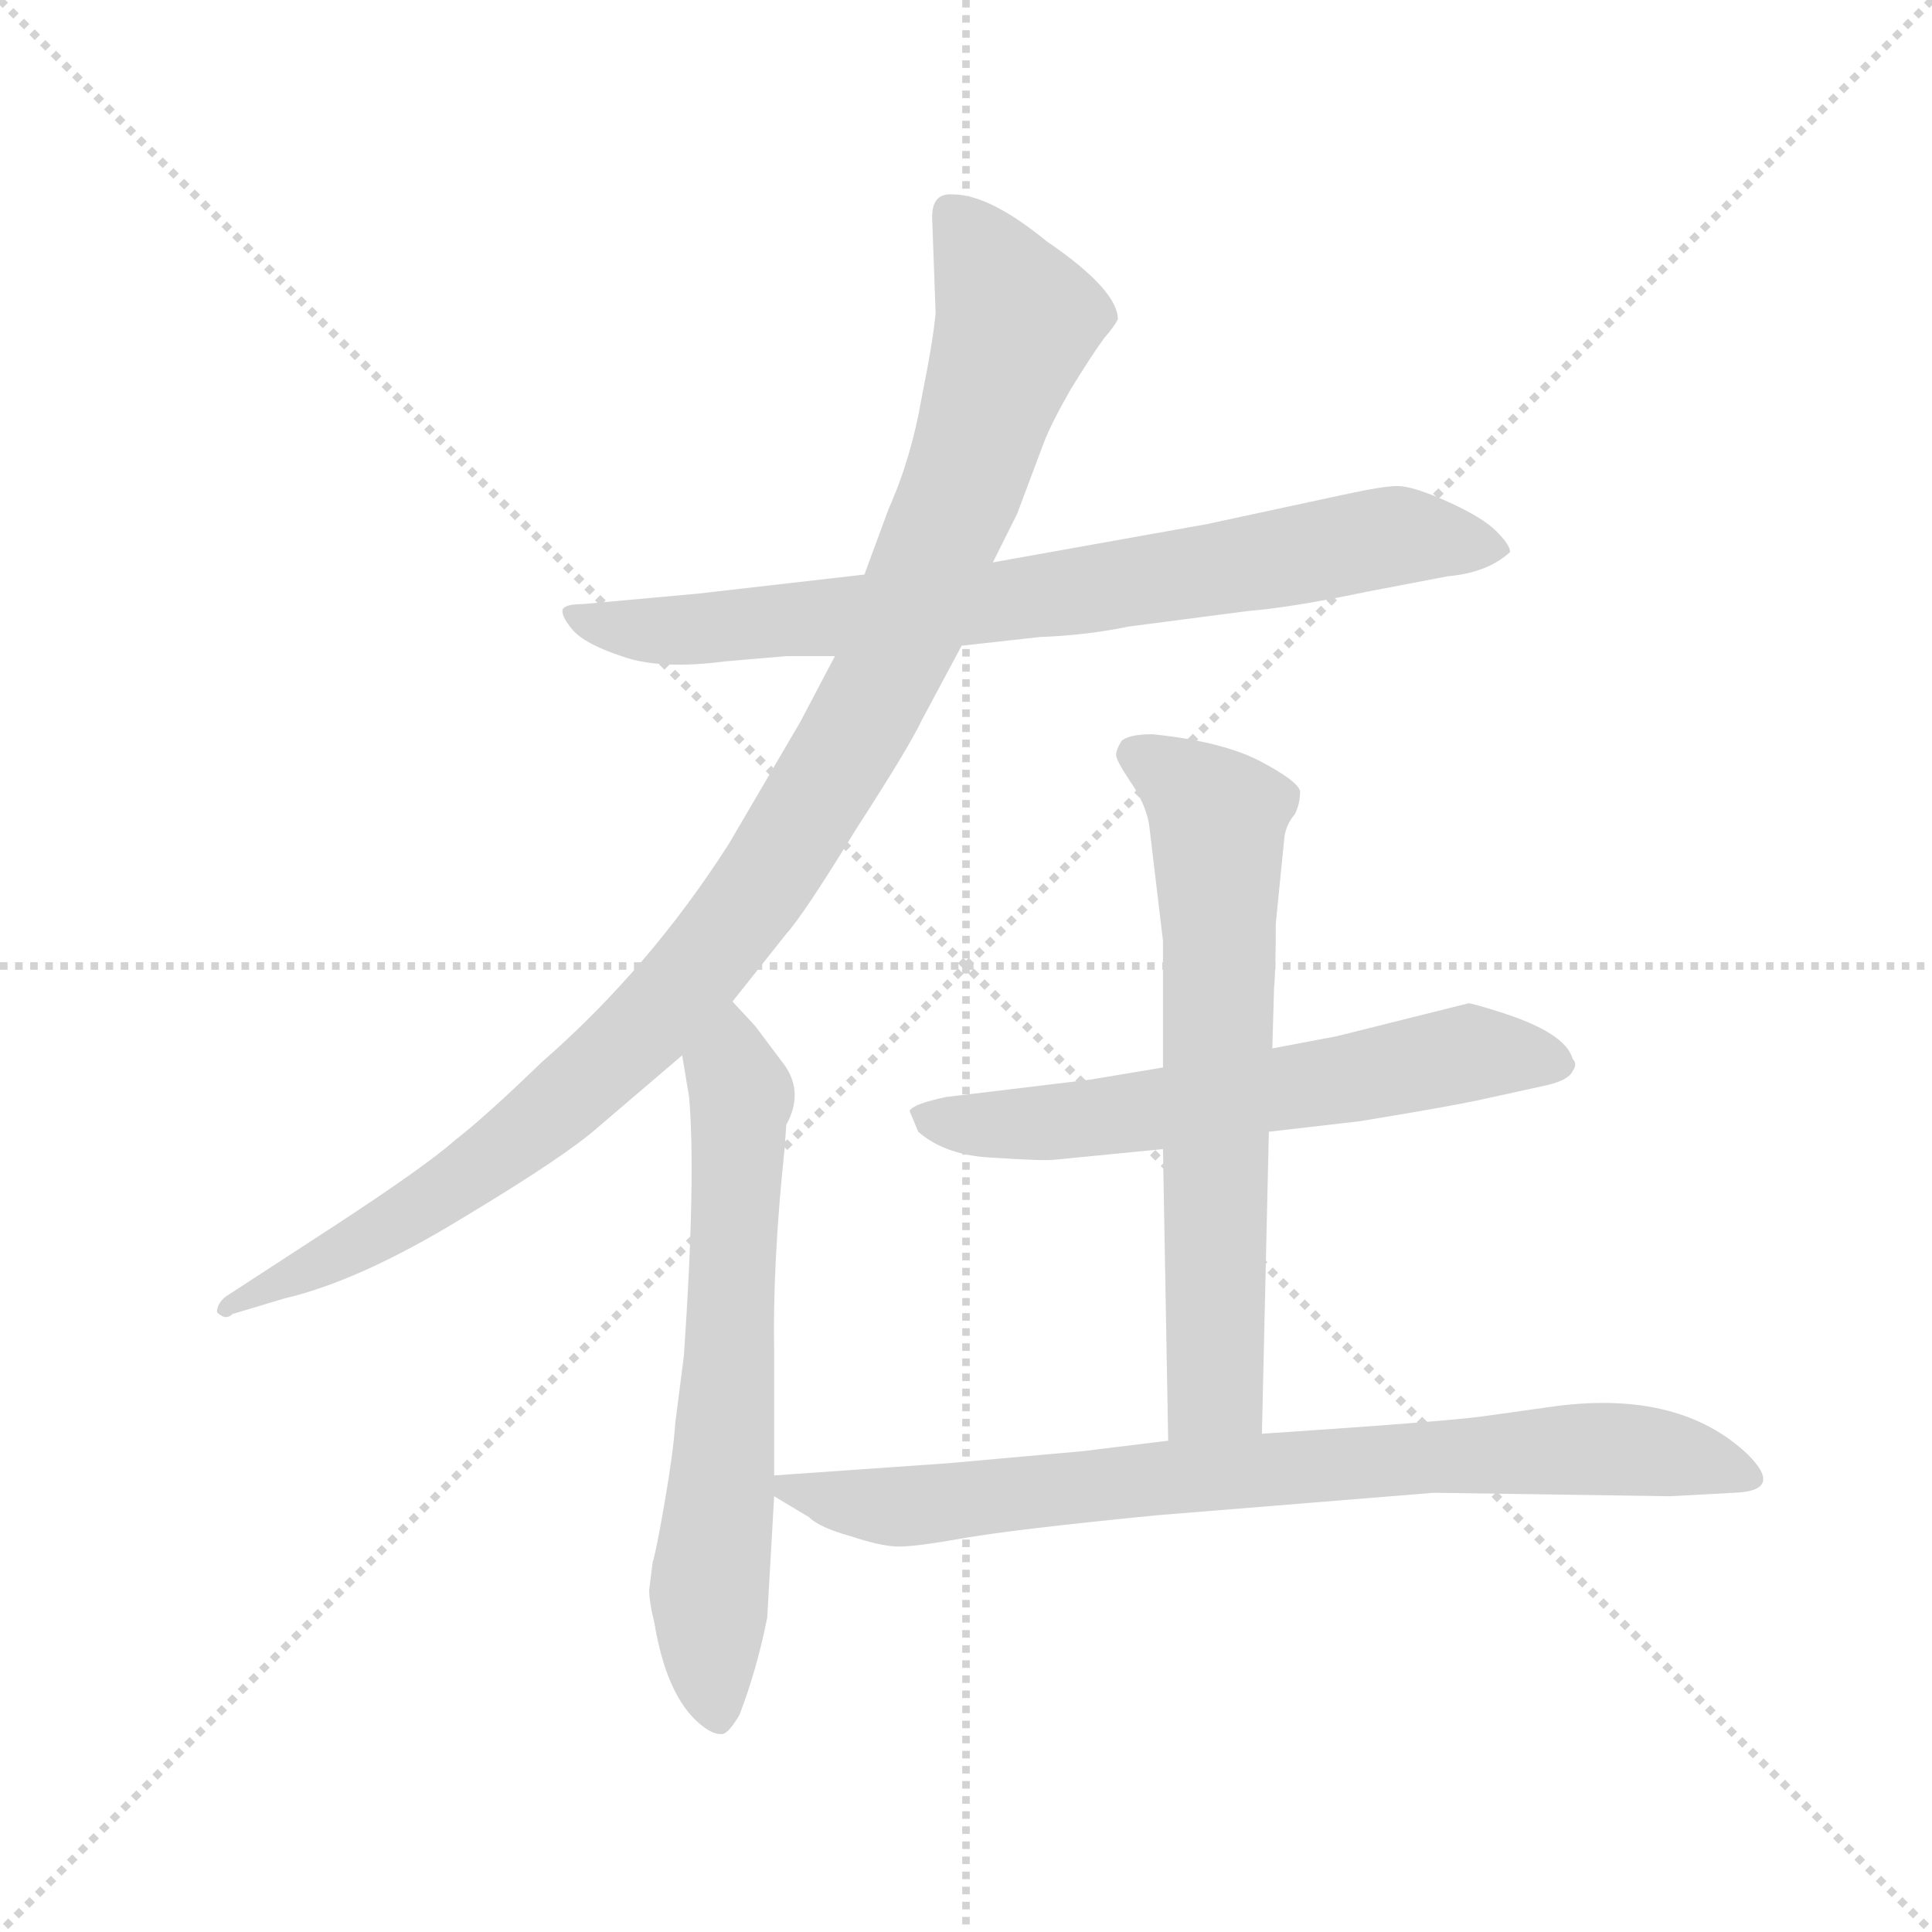 <svg version="1.1" viewBox="0 0 1024 1024" xmlns="http://www.w3.org/2000/svg">
  <g stroke="lightgray" stroke-dasharray="1,1" stroke-width="1" transform="scale(4, 4)">
    <line x1="0" y1="0" x2="256" y2="256"></line>
    <line x1="256" y1="0" x2="0" y2="256"></line>
    <line x1="128" y1="0" x2="128" y2="256"></line>
    <line x1="0" y1="128" x2="256" y2="128"></line>
  </g>
  <g transform="scale(0.92, -0.92) translate(60, -850)">
    <style type="text/css">
      
        @keyframes keyframes0 {
          from {
            stroke: blue;
            stroke-dashoffset: 790;
            stroke-width: 128;
          }
          72% {
            animation-timing-function: step-end;
            stroke: blue;
            stroke-dashoffset: 0;
            stroke-width: 128;
          }
          to {
            stroke: black;
            stroke-width: 1024;
          }
        }
        #make-me-a-hanzi-animation-0 {
          animation: keyframes0 0.893s both;
          animation-delay: 0s;
          animation-timing-function: linear;
        }
      
        @keyframes keyframes1 {
          from {
            stroke: blue;
            stroke-dashoffset: 1086;
            stroke-width: 128;
          }
          78% {
            animation-timing-function: step-end;
            stroke: blue;
            stroke-dashoffset: 0;
            stroke-width: 128;
          }
          to {
            stroke: black;
            stroke-width: 1024;
          }
        }
        #make-me-a-hanzi-animation-1 {
          animation: keyframes1 1.134s both;
          animation-delay: 0.893s;
          animation-timing-function: linear;
        }
      
        @keyframes keyframes2 {
          from {
            stroke: blue;
            stroke-dashoffset: 659;
            stroke-width: 128;
          }
          68% {
            animation-timing-function: step-end;
            stroke: blue;
            stroke-dashoffset: 0;
            stroke-width: 128;
          }
          to {
            stroke: black;
            stroke-width: 1024;
          }
        }
        #make-me-a-hanzi-animation-2 {
          animation: keyframes2 0.786s both;
          animation-delay: 2.027s;
          animation-timing-function: linear;
        }
      
        @keyframes keyframes3 {
          from {
            stroke: blue;
            stroke-dashoffset: 627;
            stroke-width: 128;
          }
          67% {
            animation-timing-function: step-end;
            stroke: blue;
            stroke-dashoffset: 0;
            stroke-width: 128;
          }
          to {
            stroke: black;
            stroke-width: 1024;
          }
        }
        #make-me-a-hanzi-animation-3 {
          animation: keyframes3 0.76s both;
          animation-delay: 2.813s;
          animation-timing-function: linear;
        }
      
        @keyframes keyframes4 {
          from {
            stroke: blue;
            stroke-dashoffset: 677;
            stroke-width: 128;
          }
          69% {
            animation-timing-function: step-end;
            stroke: blue;
            stroke-dashoffset: 0;
            stroke-width: 128;
          }
          to {
            stroke: black;
            stroke-width: 1024;
          }
        }
        #make-me-a-hanzi-animation-4 {
          animation: keyframes4 0.801s both;
          animation-delay: 3.573s;
          animation-timing-function: linear;
        }
      
        @keyframes keyframes5 {
          from {
            stroke: blue;
            stroke-dashoffset: 811;
            stroke-width: 128;
          }
          73% {
            animation-timing-function: step-end;
            stroke: blue;
            stroke-dashoffset: 0;
            stroke-width: 128;
          }
          to {
            stroke: black;
            stroke-width: 1024;
          }
        }
        #make-me-a-hanzi-animation-5 {
          animation: keyframes5 0.91s both;
          animation-delay: 4.374s;
          animation-timing-function: linear;
        }
      
    </style>
    
      <path d="M 494 478 L 539 483 Q 566 484 590 489 L 659 498 Q 684 500 727 509 L 774 518 Q 797 520 810 532 Q 810 536 802 544 Q 794 552 774 561 Q 754 570 745 570 Q 737 570 714 565 L 635 548 L 512 526 L 438 519 L 342 508 L 276 502 Q 264 502 264 498 Q 264 494 270 487 Q 277 479 298 472 Q 320 464 358 469 L 393 472 L 421 472 L 494 478 Z" fill="lightgray"></path>
    
      <path d="M 362 273 L 393 312 Q 403 323 433 372 Q 464 420 471 435 L 494 478 L 512 526 L 526 554 L 541 594 Q 545 605 557 626 Q 570 647 576 655 Q 582 662 584 666 Q 584 683 543 711 Q 510 738 489 738 Q 477 739 477 725 L 479 670 Q 478 656 471 621 Q 465 586 452 557 L 438 519 L 421 472 L 401 434 L 360 364 Q 314 292 252 238 Q 220 207 202 193 Q 185 178 133 144 L 70 103 Q 65 99 65 94 Q 70 89 74 93 L 104 102 Q 147 112 206 148 Q 266 184 285 201 L 333 242 L 362 273 Z" fill="lightgray"></path>
    
      <path d="M 316 -50 L 314 -66 Q 314 -73 317 -85 Q 324 -127 343 -143 Q 350 -149 355 -149 Q 359 -150 366 -138 Q 376 -112 382 -82 L 386 -12 L 386 0 L 386 70 Q 385 122 392 188 L 393 202 Q 404 222 390 239 L 375 259 L 362 273 C 342 295 328 272 333 242 L 337 218 Q 341 171 334 69 L 329 30 Q 328 14 323 -15 Q 318 -44 316 -50 Z" fill="lightgray"></path>
    
      <path d="M 671 198 L 723 204 Q 772 212 791 216 L 832 225 Q 844 228 846 233 Q 849 237 846 240 Q 842 255 804 267 Q 788 272 786 272 L 710 253 L 673 246 L 610 235 L 568 228 L 485 218 Q 466 214 464 210 L 469 198 Q 485 184 513 183 Q 542 181 549 182 L 610 188 L 671 198 Z" fill="lightgray"></path>
    
      <path d="M 667 24 L 671 198 L 673 246 L 674 281 Q 675 291 675 318 L 680 368 Q 681 375 686 381 Q 689 387 689 394 Q 688 400 665 412 Q 643 423 604 427 Q 590 427 586 423 Q 583 418 583 415 Q 583 412 591 400 Q 600 387 602 375 L 610 308 L 610 235 L 610 188 L 613 20 C 614 -10 666 -6 667 24 Z" fill="lightgray"></path>
    
      <path d="M 386 -12 L 406 -24 Q 412 -30 430 -35 Q 448 -41 458 -41 Q 468 -41 496 -36 Q 525 -31 606 -23 L 766 -10 L 902 -12 L 939 -10 Q 968 -9 947 12 Q 908 49 837 40 L 794 34 Q 772 31 667 24 L 613 20 L 564 14 L 486 7 L 386 0 C 368 -1 368 -1 386 -12 Z" fill="lightgray"></path>
    
    
      <clipPath id="make-me-a-hanzi-clip-0">
        <path d="M 494 478 L 539 483 Q 566 484 590 489 L 659 498 Q 684 500 727 509 L 774 518 Q 797 520 810 532 Q 810 536 802 544 Q 794 552 774 561 Q 754 570 745 570 Q 737 570 714 565 L 635 548 L 512 526 L 438 519 L 342 508 L 276 502 Q 264 502 264 498 Q 264 494 270 487 Q 277 479 298 472 Q 320 464 358 469 L 393 472 L 421 472 L 494 478 Z"></path>
      </clipPath>
      <path clip-path="url(#make-me-a-hanzi-clip-0)" d="M 272 495 L 294 488 L 347 487 L 544 507 L 742 541 L 801 535" fill="none" id="make-me-a-hanzi-animation-0" stroke-dasharray="662 1324" stroke-linecap="round"></path>
    
      <clipPath id="make-me-a-hanzi-clip-1">
        <path d="M 362 273 L 393 312 Q 403 323 433 372 Q 464 420 471 435 L 494 478 L 512 526 L 526 554 L 541 594 Q 545 605 557 626 Q 570 647 576 655 Q 582 662 584 666 Q 584 683 543 711 Q 510 738 489 738 Q 477 739 477 725 L 479 670 Q 478 656 471 621 Q 465 586 452 557 L 438 519 L 421 472 L 401 434 L 360 364 Q 314 292 252 238 Q 220 207 202 193 Q 185 178 133 144 L 70 103 Q 65 99 65 94 Q 70 89 74 93 L 104 102 Q 147 112 206 148 Q 266 184 285 201 L 333 242 L 362 273 Z"></path>
      </clipPath>
      <path clip-path="url(#make-me-a-hanzi-clip-1)" d="M 487 728 L 526 666 L 462 488 L 385 349 L 318 265 L 223 181 L 145 132 L 70 97" fill="none" id="make-me-a-hanzi-animation-1" stroke-dasharray="958 1916" stroke-linecap="round"></path>
    
      <clipPath id="make-me-a-hanzi-clip-2">
        <path d="M 316 -50 L 314 -66 Q 314 -73 317 -85 Q 324 -127 343 -143 Q 350 -149 355 -149 Q 359 -150 366 -138 Q 376 -112 382 -82 L 386 -12 L 386 0 L 386 70 Q 385 122 392 188 L 393 202 Q 404 222 390 239 L 375 259 L 362 273 C 342 295 328 272 333 242 L 337 218 Q 341 171 334 69 L 329 30 Q 328 14 323 -15 Q 318 -44 316 -50 Z"></path>
      </clipPath>
      <path clip-path="url(#make-me-a-hanzi-clip-2)" d="M 360 265 L 367 219 L 348 -67 L 354 -137" fill="none" id="make-me-a-hanzi-animation-2" stroke-dasharray="531 1062" stroke-linecap="round"></path>
    
      <clipPath id="make-me-a-hanzi-clip-3">
        <path d="M 671 198 L 723 204 Q 772 212 791 216 L 832 225 Q 844 228 846 233 Q 849 237 846 240 Q 842 255 804 267 Q 788 272 786 272 L 710 253 L 673 246 L 610 235 L 568 228 L 485 218 Q 466 214 464 210 L 469 198 Q 485 184 513 183 Q 542 181 549 182 L 610 188 L 671 198 Z"></path>
      </clipPath>
      <path clip-path="url(#make-me-a-hanzi-clip-3)" d="M 471 206 L 570 205 L 790 243 L 838 237" fill="none" id="make-me-a-hanzi-animation-3" stroke-dasharray="499 998" stroke-linecap="round"></path>
    
      <clipPath id="make-me-a-hanzi-clip-4">
        <path d="M 667 24 L 671 198 L 673 246 L 674 281 Q 675 291 675 318 L 680 368 Q 681 375 686 381 Q 689 387 689 394 Q 688 400 665 412 Q 643 423 604 427 Q 590 427 586 423 Q 583 418 583 415 Q 583 412 591 400 Q 600 387 602 375 L 610 308 L 610 235 L 610 188 L 613 20 C 614 -10 666 -6 667 24 Z"></path>
      </clipPath>
      <path clip-path="url(#make-me-a-hanzi-clip-4)" d="M 593 416 L 642 379 L 641 64 L 640 50 L 619 28" fill="none" id="make-me-a-hanzi-animation-4" stroke-dasharray="549 1098" stroke-linecap="round"></path>
    
      <clipPath id="make-me-a-hanzi-clip-5">
        <path d="M 386 -12 L 406 -24 Q 412 -30 430 -35 Q 448 -41 458 -41 Q 468 -41 496 -36 Q 525 -31 606 -23 L 766 -10 L 902 -12 L 939 -10 Q 968 -9 947 12 Q 908 49 837 40 L 794 34 Q 772 31 667 24 L 613 20 L 564 14 L 486 7 L 386 0 C 368 -1 368 -1 386 -12 Z"></path>
      </clipPath>
      <path clip-path="url(#make-me-a-hanzi-clip-5)" d="M 394 -6 L 461 -18 L 681 6 L 848 15 L 899 13 L 945 0" fill="none" id="make-me-a-hanzi-animation-5" stroke-dasharray="683 1366" stroke-linecap="round"></path>
    
  </g>
</svg>